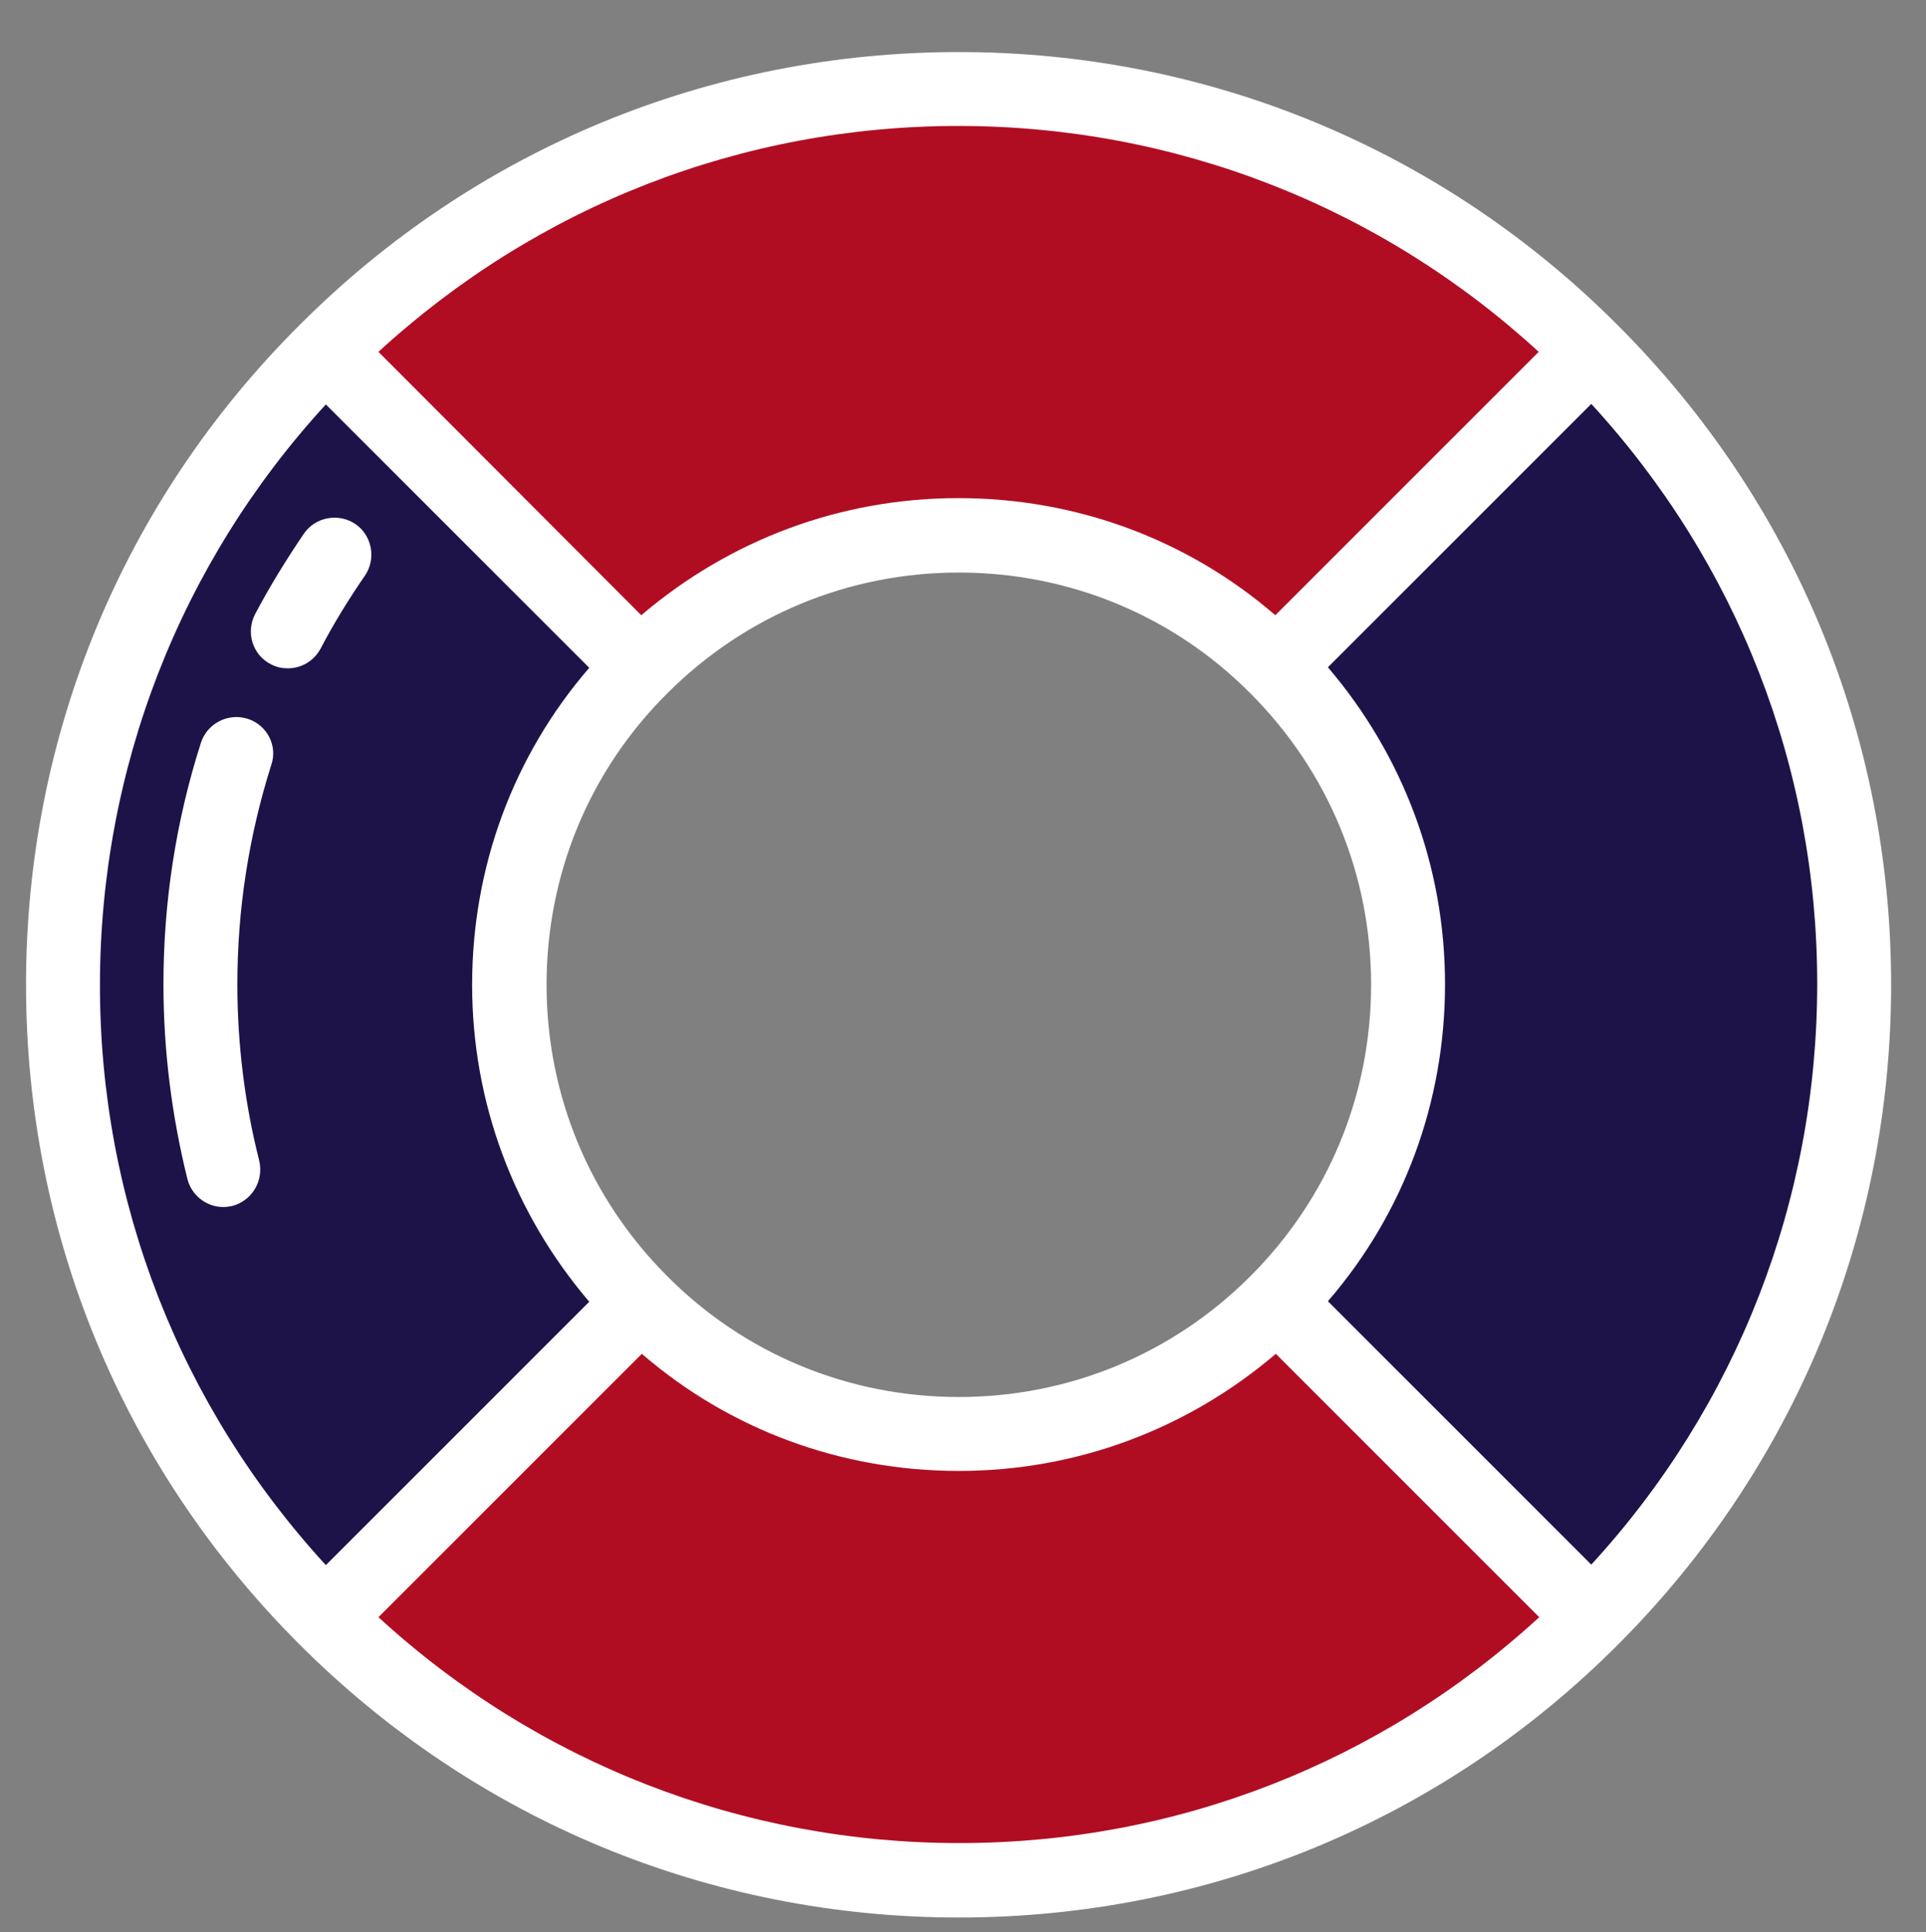 <?xml version="1.0" encoding="utf-8"?>
<!-- Generator: Adobe Illustrator 20.1.0, SVG Export Plug-In . SVG Version: 6.00 Build 0)  -->
<svg version="1.1" id="Capa_1" xmlns="http://www.w3.org/2000/svg" xmlns:xlink="http://www.w3.org/1999/xlink" x="0px" y="0px"
	 viewBox="0 0 37 37.12" style="enable-background:new 0 0 37 37.12;" xml:space="preserve">
<rect x="0" y="0" width="37" height="37.12" fill="#808080" stroke="none"/>
<style type="text/css">
	.st0{fill:#1E1348;}
	.st1{fill:#B00D23;stroke:#DFD5C5;stroke-miterlimit:10;}
	.st2{fill:none;stroke:#007EA3;stroke-miterlimit:10;}
	.st3{fill:none;stroke:#00549F;stroke-width:2;stroke-miterlimit:10;}
	.st4{fill:#B00D23;}
	.st5{fill:#FFFFFF;}
	.st6{fill:#B00D23;stroke:#FFFFFF;stroke-miterlimit:10;}
	.st7{fill:#1E1348;stroke:#1E1348;stroke-miterlimit:10;}
	.st8{fill:#1E1348;stroke:#FFFFFF;stroke-width:1.5;stroke-miterlimit:10;}
	.st9{fill:#DFD5C5;}
	.st10{fill:none;}
	.st11{fill:#C0212E;}
	.st12{fill:none;stroke:#1E1348;stroke-width:2;stroke-miterlimit:10;}
</style>
<rect x="-926.5" y="-884.25" class="st10" width="1609" height="2040"/>
<rect x="-1192.5" y="-294.25" class="st10" width="1609" height="2040"/>
<g>
	<path class="st0" d="M30.58,6.75l-6.06,6.06c1.56,1.56,2.53,3.72,2.53,6.11s-0.97,4.54-2.53,6.11l6.06,6.06
		c3.11-3.11,5.04-7.41,5.04-12.16S33.69,9.87,30.58,6.75z"/>
	<g>
		<path class="st4" d="M18.42,10.28c2.39,0,4.54,0.97,6.11,2.53l6.06-6.06c-3.11-3.11-7.41-5.04-12.16-5.04S9.37,3.64,6.25,6.75
			l6.06,6.06C13.87,11.25,16.03,10.28,18.42,10.28z"/>
		<path class="st4" d="M18.42,27.55c-2.39,0-4.54-0.97-6.11-2.53l-6.06,6.06c3.11,3.11,7.41,5.04,12.16,5.04s9.05-1.93,12.16-5.04
			l-6.06-6.06C22.96,26.59,20.8,27.55,18.42,27.55z"/>
	</g>
	<path class="st0" d="M9.78,18.92c0-2.39,0.97-4.54,2.53-6.11L6.25,6.75c-3.11,3.11-5.04,7.41-5.04,12.16s1.93,9.05,5.04,12.16
		l6.06-6.06C10.75,23.46,9.78,21.3,9.78,18.92z"/>
	<path class="st5" d="M36.33,18.92c0-4.79-1.86-9.28-5.25-12.67l0,0l0,0l0,0l0,0C27.7,2.86,23.2,1,18.42,1S9.13,2.86,5.75,6.25l0,0
		l0,0l0,0l0,0C2.36,9.63,0.5,14.13,0.5,18.92c0,4.79,1.86,9.28,5.25,12.67c0,0,0,0,0,0c3.38,3.38,7.88,5.25,12.67,5.25
		s9.29-1.86,12.67-5.25c0,0,0,0,0,0C34.47,28.2,36.33,23.7,36.33,18.92z M30.57,30.06l-5.06-5.06c1.46-1.69,2.25-3.83,2.25-6.09
		s-0.8-4.39-2.25-6.09l5.06-5.06c2.8,3.05,4.34,6.98,4.34,11.14S33.37,27.01,30.57,30.06z M24.02,24.52c-1.5,1.5-3.49,2.32-5.6,2.32
		s-4.11-0.82-5.6-2.32c0,0,0,0,0,0c-1.5-1.5-2.32-3.49-2.32-5.6c0-2.12,0.82-4.11,2.32-5.6c1.5-1.5,3.49-2.32,5.6-2.32
		s4.11,0.82,5.6,2.32c1.5,1.5,2.32,3.49,2.32,5.6C26.34,21.03,25.52,23.02,24.02,24.52C24.02,24.52,24.02,24.52,24.02,24.52z
		 M29.56,6.76l-5.06,5.06c-1.69-1.46-3.83-2.25-6.09-2.25s-4.39,0.8-6.09,2.25L7.27,6.76c3.05-2.8,6.98-4.34,11.14-4.34
		S26.51,3.96,29.56,6.76z M6.26,7.77l5.06,5.06c-1.46,1.69-2.25,3.83-2.25,6.09s0.8,4.39,2.25,6.09l-5.06,5.06
		c-2.8-3.05-4.34-6.98-4.34-11.14S3.46,10.82,6.26,7.77z M7.27,31.07l5.06-5.06c1.69,1.46,3.83,2.25,6.09,2.25s4.39-0.8,6.09-2.25
		l5.06,5.06c-3.05,2.8-6.98,4.34-11.14,4.34S10.32,33.87,7.27,31.07z"/>
	<path class="st5" d="M7.01,11.06c0.22-0.32,0.14-0.77-0.18-0.99c-0.32-0.22-0.77-0.14-0.99,0.18c-0.34,0.5-0.66,1.02-0.94,1.55
		c-0.18,0.35-0.05,0.78,0.3,0.96c0.11,0.06,0.22,0.08,0.33,0.08c0.26,0,0.5-0.14,0.63-0.38C6.41,11.98,6.7,11.51,7.01,11.06z"/>
	<path class="st5" d="M4.76,13.81c-0.38-0.12-0.78,0.09-0.9,0.46c-0.48,1.5-0.72,3.06-0.72,4.64c0,1.27,0.16,2.53,0.46,3.74
		c0.08,0.32,0.37,0.54,0.69,0.54c0.06,0,0.12-0.01,0.17-0.02c0.38-0.1,0.61-0.48,0.52-0.87c-0.28-1.1-0.42-2.25-0.42-3.39
		c0-1.44,0.22-2.85,0.65-4.21C5.34,14.33,5.13,13.93,4.76,13.81z"/>
</g>
</svg>
